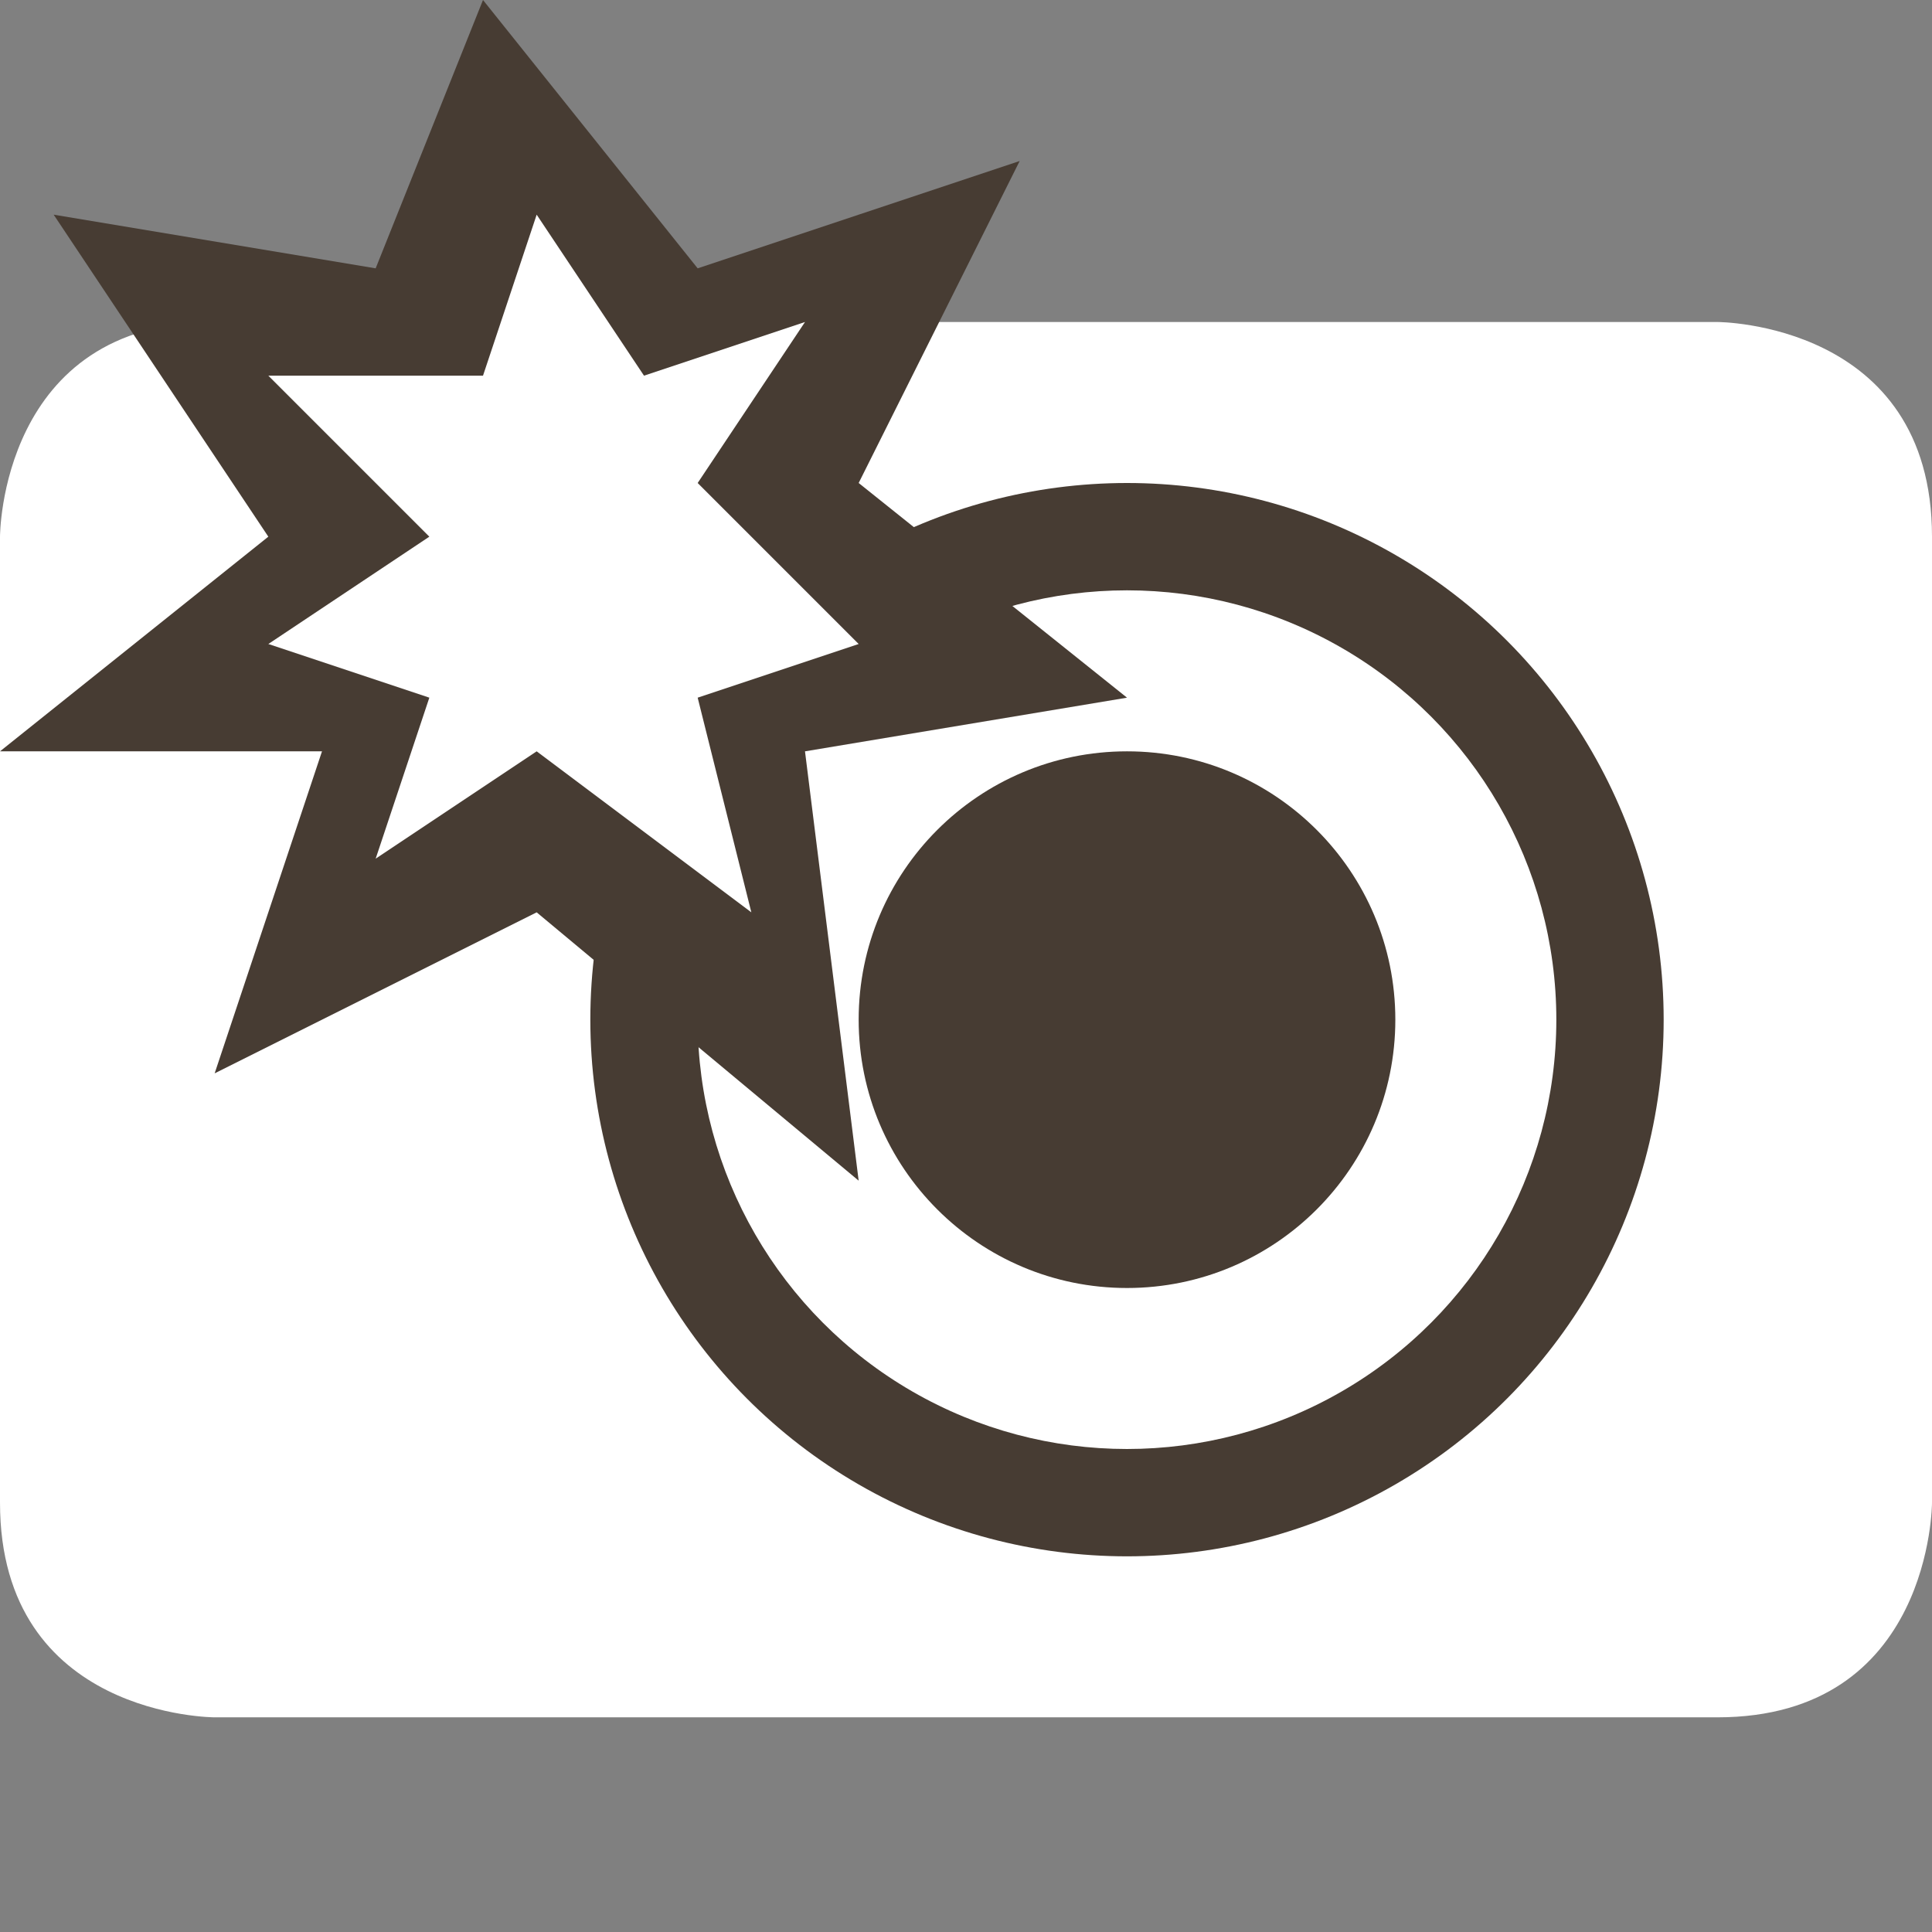 <svg viewBox="0 0 36 36" xmlns="http://www.w3.org/2000/svg" xmlns:xlink="http://www.w3.org/1999/xlink" aria-hidden="true" role="img"  preserveAspectRatio="xMidYMid meet">

	<rect x="0" y="0" width="36" height="36" fill="#808080" stroke="none"/>

	<!-- <rect fill="#473C33" x="0" y="0" width="36" height="36"></rect> -->

	<path fill="#ffffff" d="M0 10s0-4 4-4h28s4 0 4 4v18s0 4-4 4H4s-4 0-4-4V10z"></path>

	<circle fill="#473C33" cx="21" cy="19" r="10"></circle>

	<circle fill="#ffffff" cx="21" cy="19" r="8"></circle>

	<circle fill="#473C33" cx="21" cy="19" r="5"></circle>

	<circle fill="#FFF" cx="32.5" cy="9.5" r="1.5"></circle>

	<path fill="#473C33" d="M16 9l3-6l-6 2l-4-5l-2 5l-6-1l4 6l-5 4h6l-2 6l6-3l6 5l-1-8l6-1z">
		<animateTransform
	      attributeName="transform"
	      attributeType="XML"
	      type="rotate"
	      from="0 12 10"
	      to="360 12 10"
	      dur="5s"
	      repeatCount="indefinite" />
	</path>

	<path fill="#FFF" d="M10 14l-3 2l1-3l-3-1l3-2l-3-3h4l1-3l2 3l3-1l-2 3l3 3l-3 1l1 4z">
		<animateTransform
	      attributeName="transform"
	      attributeType="XML"
	      type="rotate"
	      from="0 12 10"
	      to="360 12 10"
	      dur="5s"
	      repeatCount="indefinite" />
	</path>

</svg>